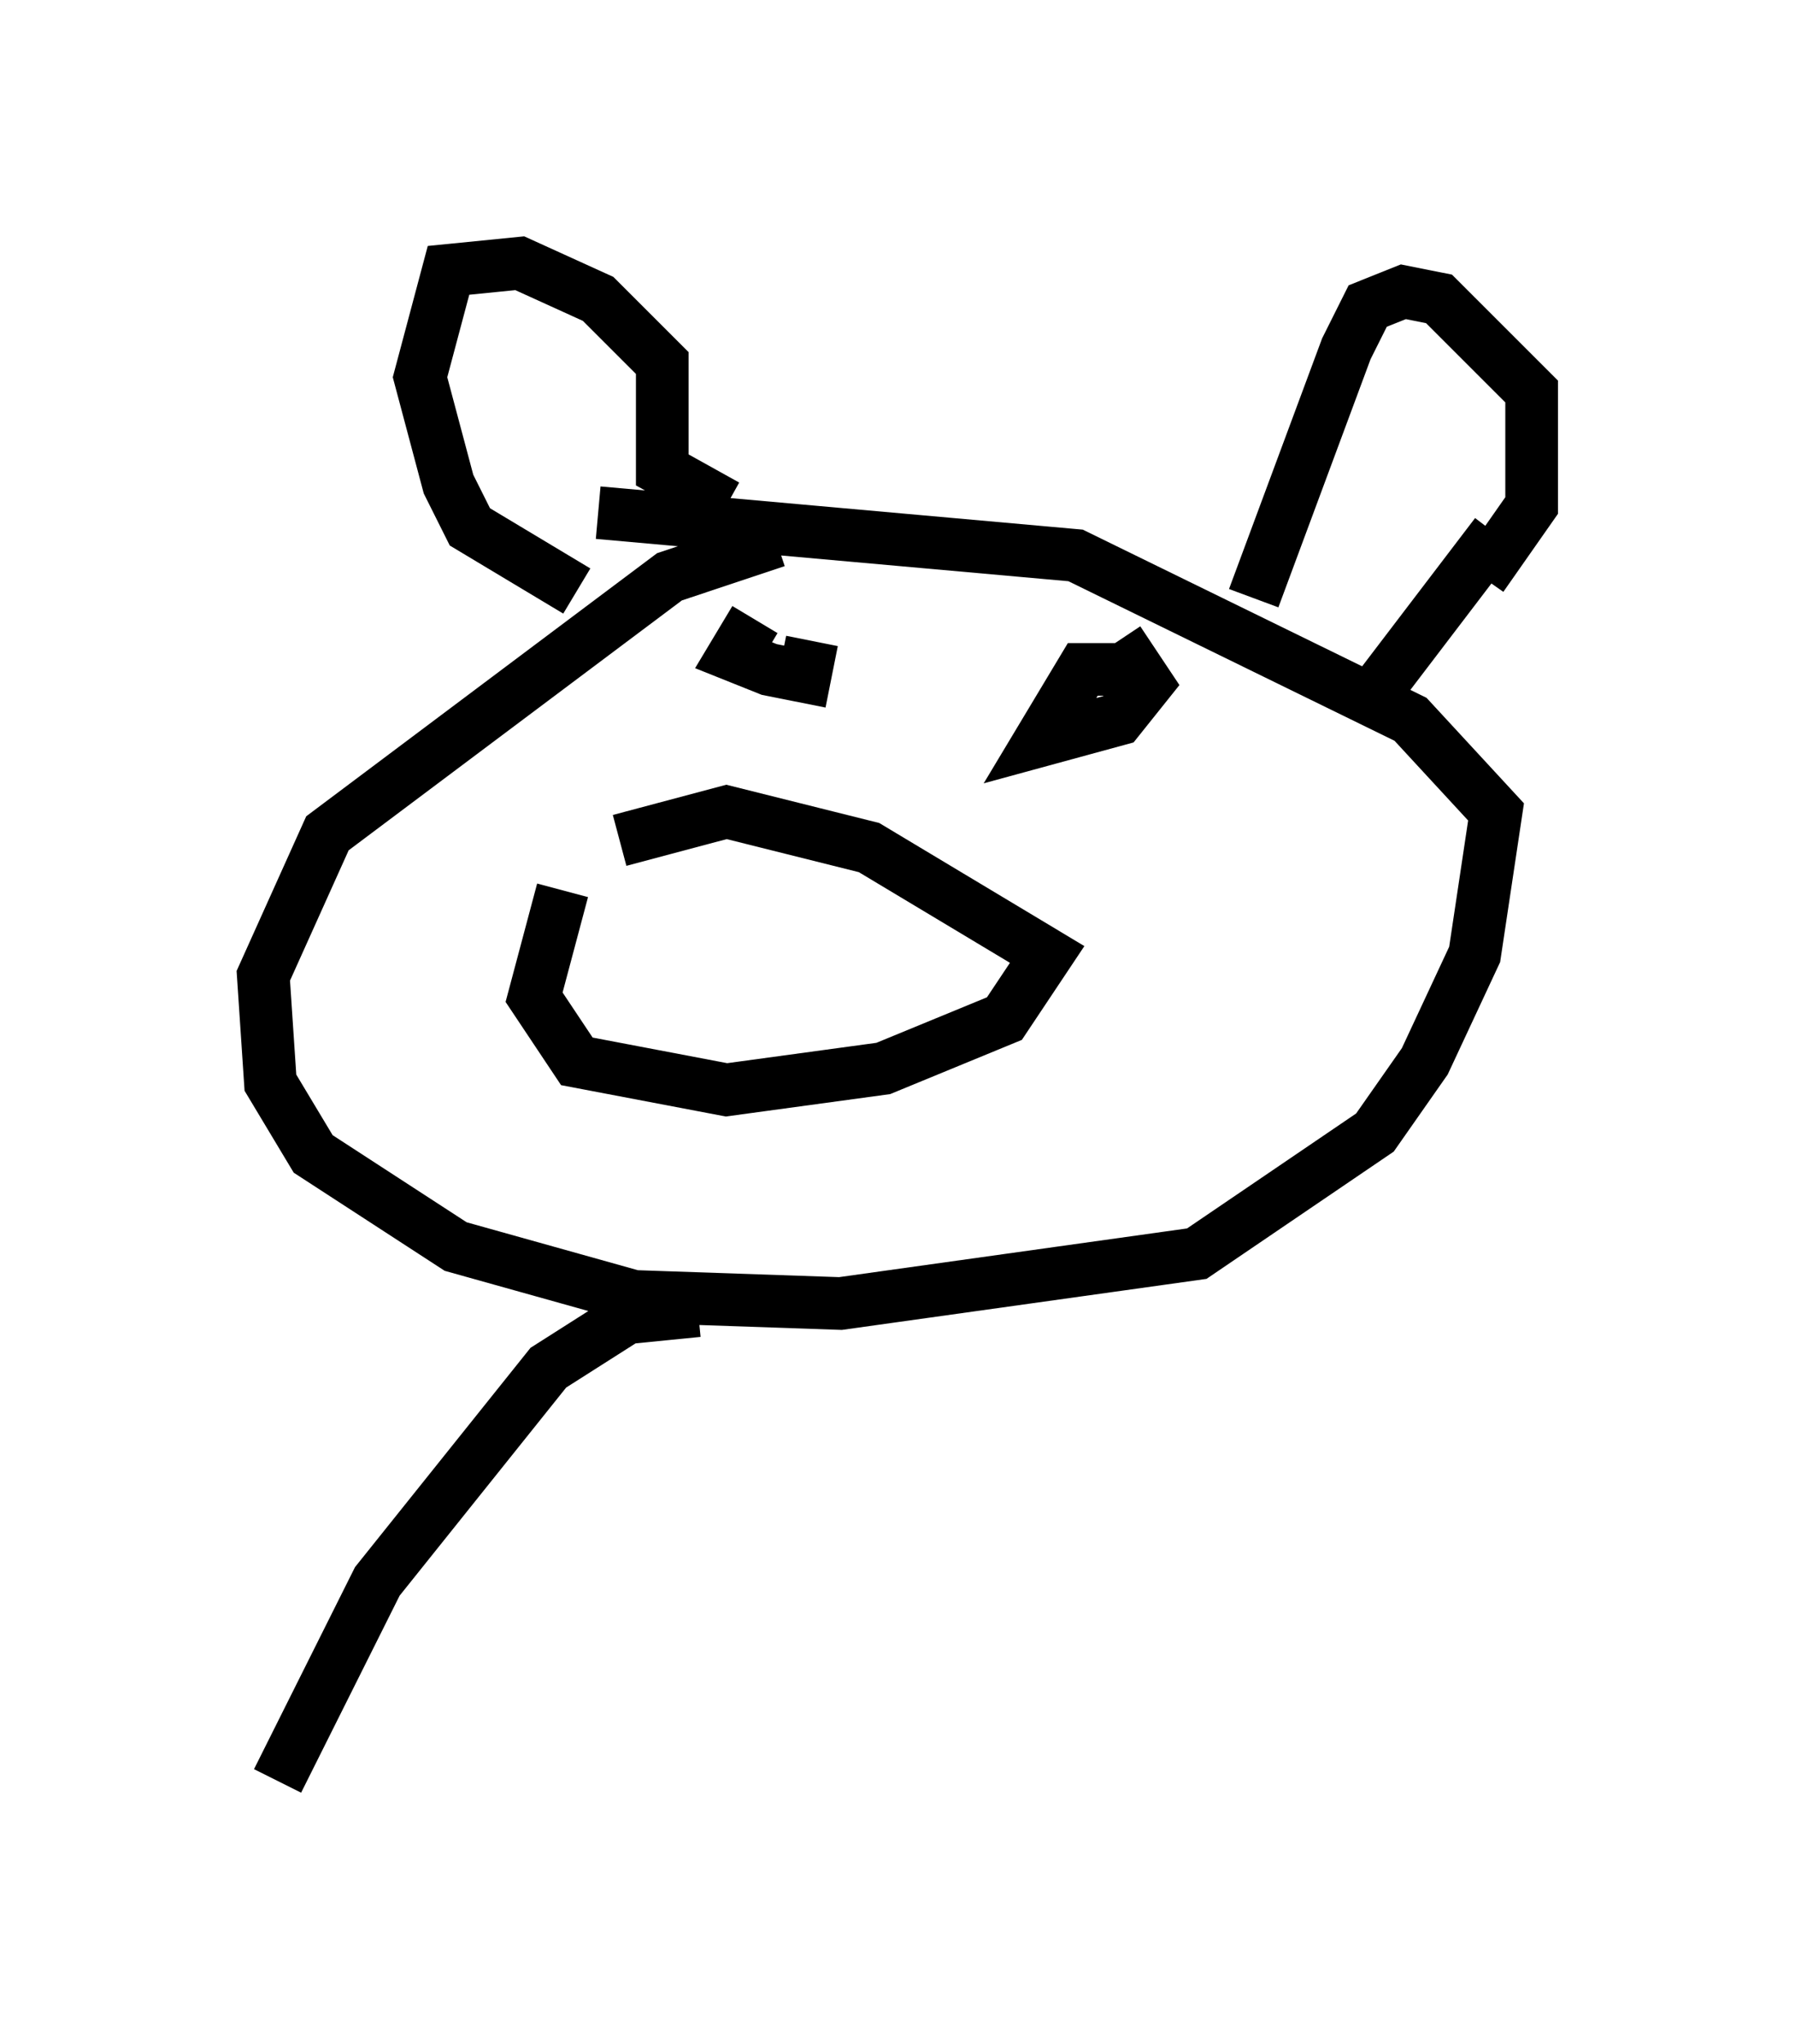 <?xml version="1.0" encoding="utf-8" ?>
<svg baseProfile="full" height="38.822" version="1.1" width="34.086" xmlns="http://www.w3.org/2000/svg" xmlns:ev="http://www.w3.org/2001/xml-events" xmlns:xlink="http://www.w3.org/1999/xlink"><defs /><rect fill="white" height="38.822" width="34.086" x="0" y="0" /><path d="M12.713, 16.367 m-2.03, 0.541 l-0.541, 2.03 0.812, 1.218 l2.842, 0.541 2.977, -0.406 l2.3, -0.947 0.812, -1.218 l-3.383, -2.03 -2.706, -0.677 l-2.03, 0.541 m2.977, -5.683 l-2.03, 0.677 -6.495, 4.871 l-1.218, 2.706 0.135, 2.03 l0.812, 1.353 2.706, 1.759 l3.383, 0.947 3.924, 0.135 l6.766, -0.947 3.383, -2.3 l0.947, -1.353 0.947, -2.03 l0.406, -2.706 -1.624, -1.759 l-6.36, -3.112 -9.066, -0.812 m2.977, 2.03 l-0.406, 0.677 0.677, 0.271 l0.677, 0.135 0.135, -0.677 m5.819, 0.541 l-0.677, 0.0 -0.812, 1.353 l1.488, -0.406 0.541, -0.677 l-0.541, -0.812 m-10.284, -0.947 l-2.03, -1.218 -0.406, -0.812 l-0.541, -2.03 0.541, -2.03 l1.353, -0.135 1.488, 0.677 l1.218, 1.218 0.0, 2.03 l1.218, 0.677 m10.013, 1.759 l1.759, -4.736 0.406, -0.812 l0.677, -0.271 0.677, 0.135 l1.759, 1.759 0.0, 2.165 l-0.947, 1.353 m0.271, -0.812 l-2.165, 2.842 m-12.99, 11.908 l-1.353, 0.135 -1.488, 0.947 l-3.248, 4.059 -1.894, 3.789 " fill="none" stroke="black" stroke-width="1" /></svg>
